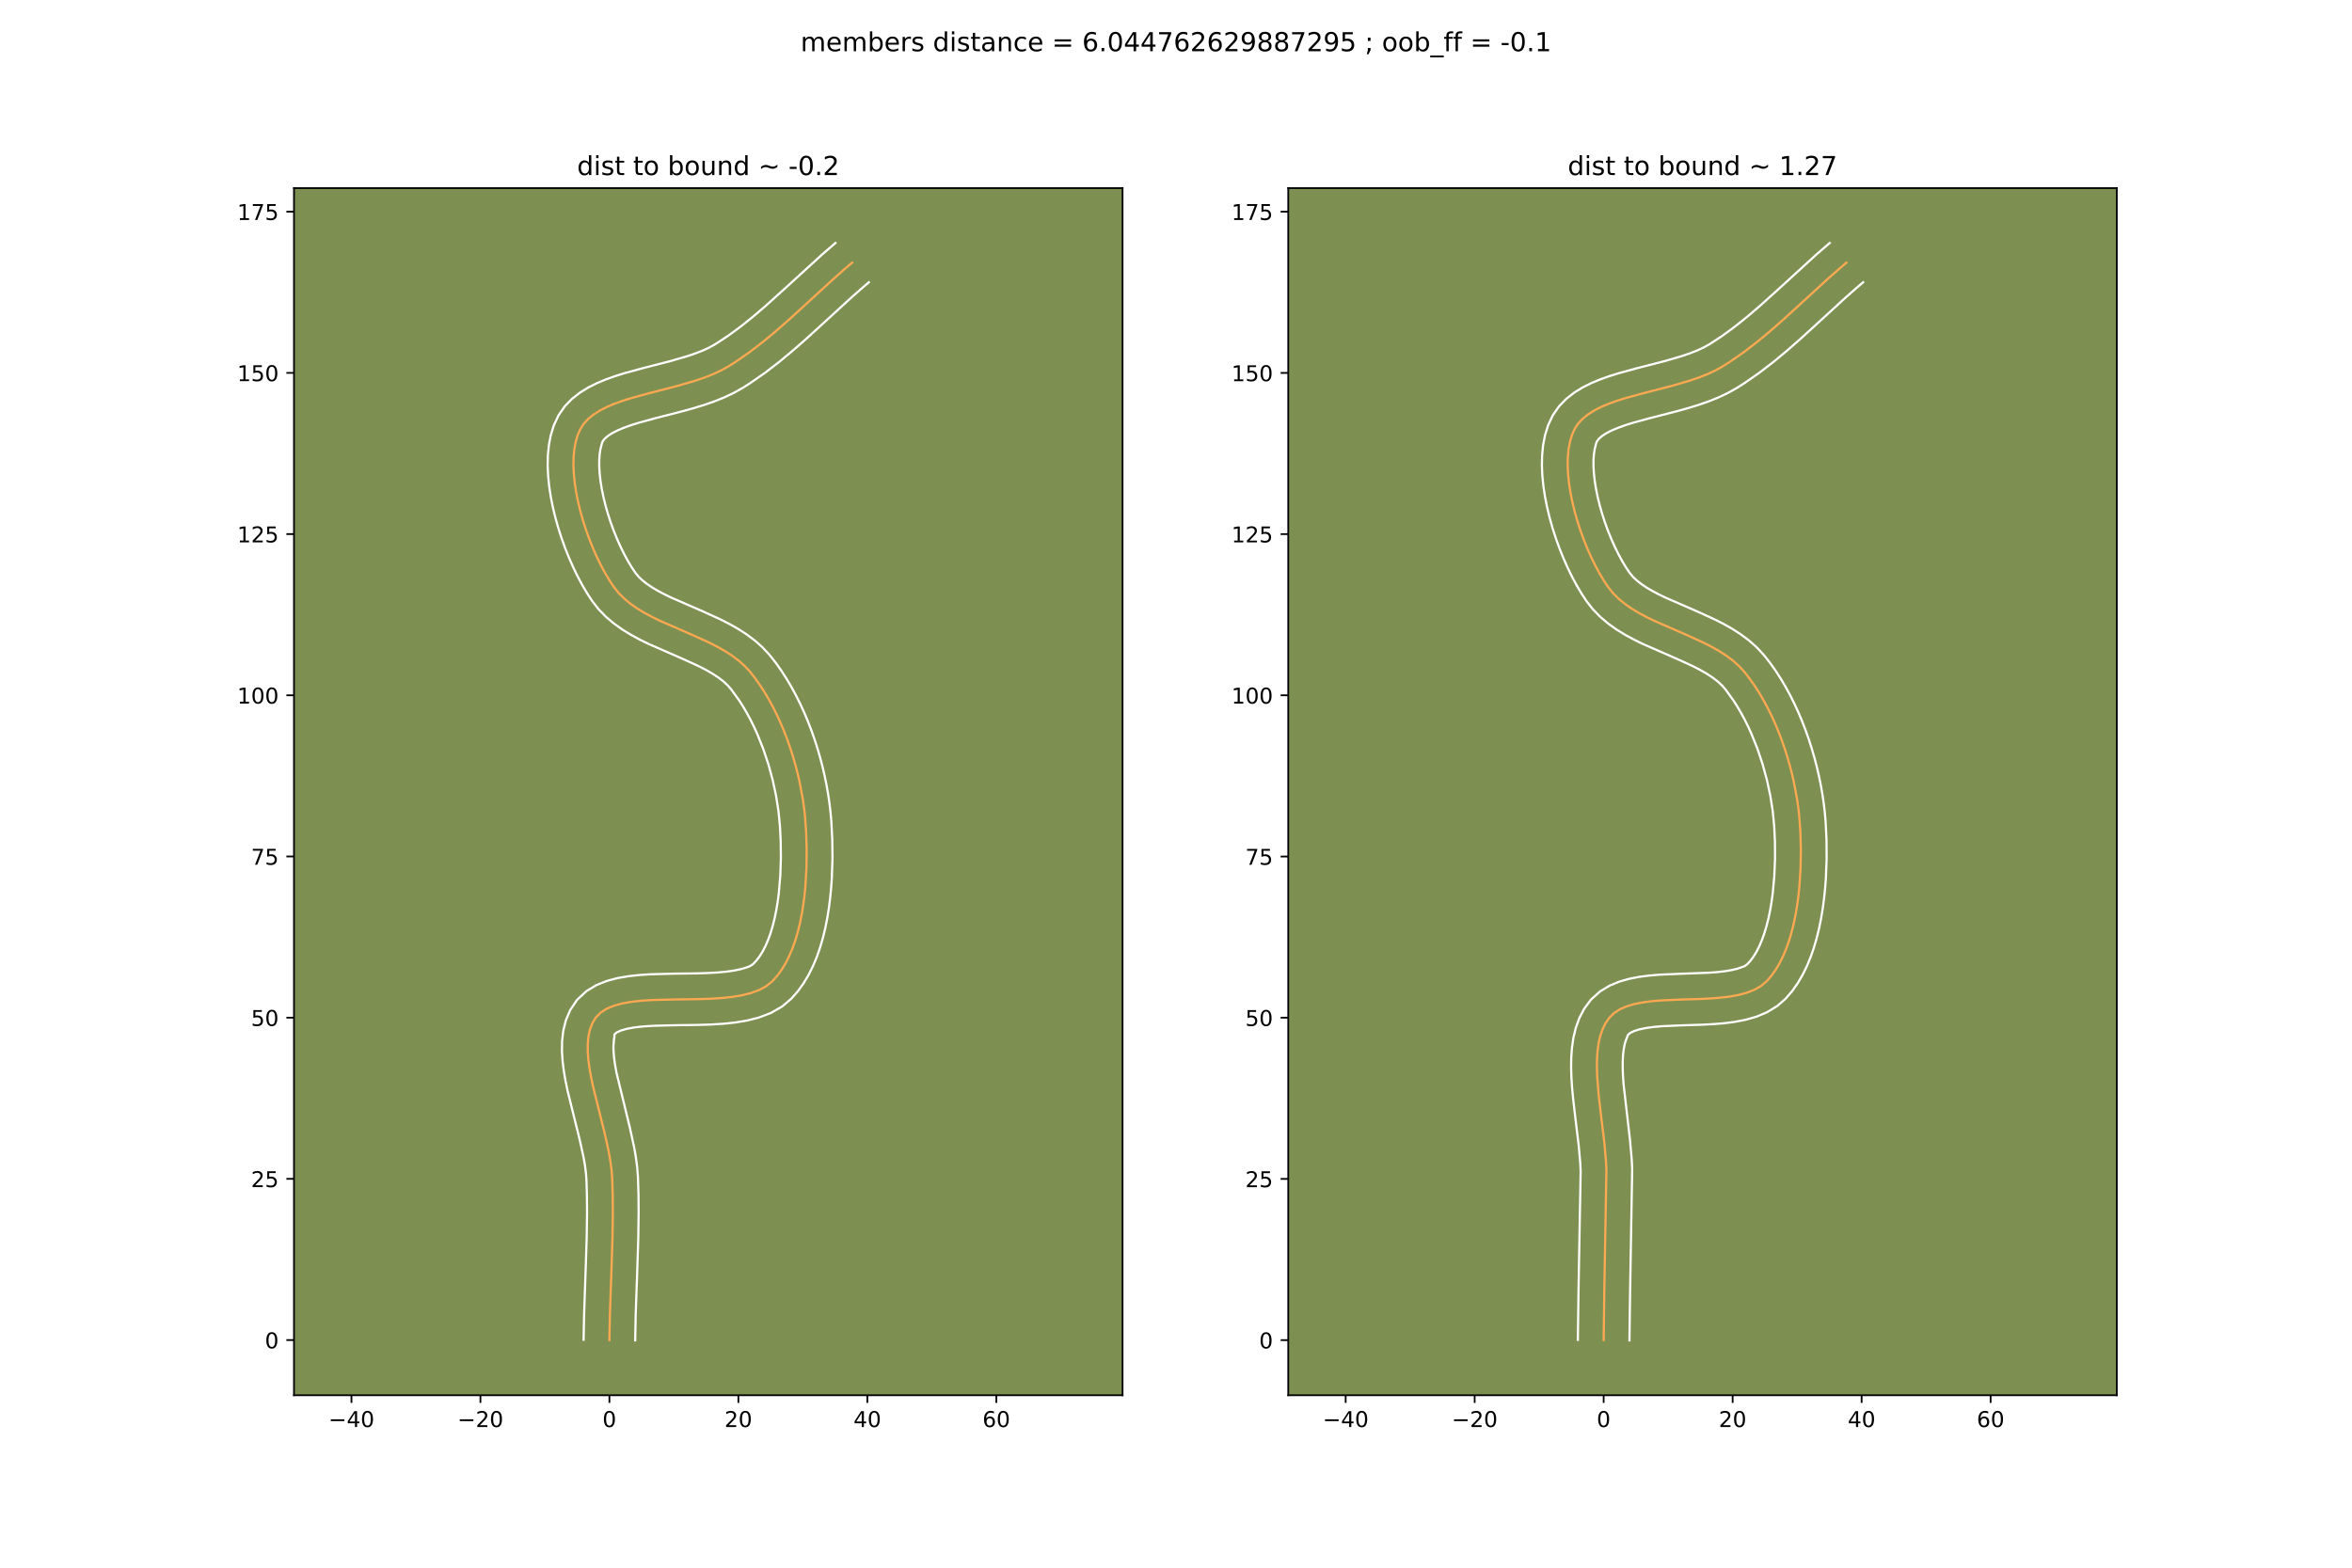 <?xml version="1.0" encoding="utf-8" standalone="no"?>
<!DOCTYPE svg PUBLIC "-//W3C//DTD SVG 1.1//EN"
  "http://www.w3.org/Graphics/SVG/1.1/DTD/svg11.dtd">
<!-- Created with matplotlib (https://matplotlib.org/) -->
<svg height="720pt" version="1.1" viewBox="0 0 1080 720" width="1080pt" xmlns="http://www.w3.org/2000/svg" xmlns:xlink="http://www.w3.org/1999/xlink">
 <defs>
  <style type="text/css">
*{stroke-linecap:butt;stroke-linejoin:round;}
  </style>
 </defs>
 <g id="figure_1">
  <g id="patch_1">
   <path d="M 0 720 
L 1080 720 
L 1080 0 
L 0 0 
z
" style="fill:#ffffff;"/>
  </g>
  <g id="axes_1">
   <g id="patch_2">
    <path d="M 135 640.8 
L 515.455 640.8 
L 515.455 86.4 
L 135 86.4 
z
" style="fill:#7d9051;"/>
   </g>
   <g id="matplotlib.axis_1">
    <g id="xtick_1">
     <g id="line2d_1">
      <defs>
       <path d="M 0 0 
L 0 3.5 
" id="m9495f50f0b" style="stroke:#000000;stroke-width:0.8;"/>
      </defs>
      <g>
       <use style="stroke:#000000;stroke-width:0.8;" x="161.377" xlink:href="#m9495f50f0b" y="640.8"/>
      </g>
     </g>
     <g id="text_1">
      <!-- −40 -->
      <defs>
       <path d="M 10.594 35.5 
L 73.188 35.5 
L 73.188 27.203 
L 10.594 27.203 
z
" id="DejaVuSans-8722"/>
       <path d="M 37.797 64.312 
L 12.891 25.391 
L 37.797 25.391 
z
M 35.203 72.906 
L 47.609 72.906 
L 47.609 25.391 
L 58.016 25.391 
L 58.016 17.188 
L 47.609 17.188 
L 47.609 0 
L 37.797 0 
L 37.797 17.188 
L 4.891 17.188 
L 4.891 26.703 
z
" id="DejaVuSans-52"/>
       <path d="M 31.781 66.406 
Q 24.172 66.406 20.328 58.906 
Q 16.5 51.422 16.5 36.375 
Q 16.5 21.391 20.328 13.891 
Q 24.172 6.391 31.781 6.391 
Q 39.453 6.391 43.281 13.891 
Q 47.125 21.391 47.125 36.375 
Q 47.125 51.422 43.281 58.906 
Q 39.453 66.406 31.781 66.406 
z
M 31.781 74.219 
Q 44.047 74.219 50.516 64.516 
Q 56.984 54.828 56.984 36.375 
Q 56.984 17.969 50.516 8.266 
Q 44.047 -1.422 31.781 -1.422 
Q 19.531 -1.422 13.062 8.266 
Q 6.594 17.969 6.594 36.375 
Q 6.594 54.828 13.062 64.516 
Q 19.531 74.219 31.781 74.219 
z
" id="DejaVuSans-48"/>
      </defs>
      <g transform="translate(150.825 655.398)scale(0.1 -0.1)">
       <use xlink:href="#DejaVuSans-8722"/>
       <use x="83.789" xlink:href="#DejaVuSans-52"/>
       <use x="147.412" xlink:href="#DejaVuSans-48"/>
      </g>
     </g>
    </g>
    <g id="xtick_2">
     <g id="line2d_2">
      <g>
       <use style="stroke:#000000;stroke-width:0.8;" x="220.603" xlink:href="#m9495f50f0b" y="640.8"/>
      </g>
     </g>
     <g id="text_2">
      <!-- −20 -->
      <defs>
       <path d="M 19.188 8.297 
L 53.609 8.297 
L 53.609 0 
L 7.328 0 
L 7.328 8.297 
Q 12.938 14.109 22.625 23.891 
Q 32.328 33.688 34.812 36.531 
Q 39.547 41.844 41.422 45.531 
Q 43.312 49.219 43.312 52.781 
Q 43.312 58.594 39.234 62.25 
Q 35.156 65.922 28.609 65.922 
Q 23.969 65.922 18.812 64.312 
Q 13.672 62.703 7.812 59.422 
L 7.812 69.391 
Q 13.766 71.781 18.938 73 
Q 24.125 74.219 28.422 74.219 
Q 39.75 74.219 46.484 68.547 
Q 53.219 62.891 53.219 53.422 
Q 53.219 48.922 51.531 44.891 
Q 49.859 40.875 45.406 35.406 
Q 44.188 33.984 37.641 27.219 
Q 31.109 20.453 19.188 8.297 
z
" id="DejaVuSans-50"/>
      </defs>
      <g transform="translate(210.05 655.398)scale(0.1 -0.1)">
       <use xlink:href="#DejaVuSans-8722"/>
       <use x="83.789" xlink:href="#DejaVuSans-50"/>
       <use x="147.412" xlink:href="#DejaVuSans-48"/>
      </g>
     </g>
    </g>
    <g id="xtick_3">
     <g id="line2d_3">
      <g>
       <use style="stroke:#000000;stroke-width:0.8;" x="279.828" xlink:href="#m9495f50f0b" y="640.8"/>
      </g>
     </g>
     <g id="text_3">
      <!-- 0 -->
      <g transform="translate(276.647 655.398)scale(0.1 -0.1)">
       <use xlink:href="#DejaVuSans-48"/>
      </g>
     </g>
    </g>
    <g id="xtick_4">
     <g id="line2d_4">
      <g>
       <use style="stroke:#000000;stroke-width:0.8;" x="339.053" xlink:href="#m9495f50f0b" y="640.8"/>
      </g>
     </g>
     <g id="text_4">
      <!-- 20 -->
      <g transform="translate(332.691 655.398)scale(0.1 -0.1)">
       <use xlink:href="#DejaVuSans-50"/>
       <use x="63.623" xlink:href="#DejaVuSans-48"/>
      </g>
     </g>
    </g>
    <g id="xtick_5">
     <g id="line2d_5">
      <g>
       <use style="stroke:#000000;stroke-width:0.8;" x="398.279" xlink:href="#m9495f50f0b" y="640.8"/>
      </g>
     </g>
     <g id="text_5">
      <!-- 40 -->
      <g transform="translate(391.916 655.398)scale(0.1 -0.1)">
       <use xlink:href="#DejaVuSans-52"/>
       <use x="63.623" xlink:href="#DejaVuSans-48"/>
      </g>
     </g>
    </g>
    <g id="xtick_6">
     <g id="line2d_6">
      <g>
       <use style="stroke:#000000;stroke-width:0.8;" x="457.504" xlink:href="#m9495f50f0b" y="640.8"/>
      </g>
     </g>
     <g id="text_6">
      <!-- 60 -->
      <defs>
       <path d="M 33.016 40.375 
Q 26.375 40.375 22.484 35.828 
Q 18.609 31.297 18.609 23.391 
Q 18.609 15.531 22.484 10.953 
Q 26.375 6.391 33.016 6.391 
Q 39.656 6.391 43.531 10.953 
Q 47.406 15.531 47.406 23.391 
Q 47.406 31.297 43.531 35.828 
Q 39.656 40.375 33.016 40.375 
z
M 52.594 71.297 
L 52.594 62.312 
Q 48.875 64.062 45.094 64.984 
Q 41.312 65.922 37.594 65.922 
Q 27.828 65.922 22.672 59.328 
Q 17.531 52.734 16.797 39.406 
Q 19.672 43.656 24.016 45.922 
Q 28.375 48.188 33.594 48.188 
Q 44.578 48.188 50.953 41.516 
Q 57.328 34.859 57.328 23.391 
Q 57.328 12.156 50.688 5.359 
Q 44.047 -1.422 33.016 -1.422 
Q 20.359 -1.422 13.672 8.266 
Q 6.984 17.969 6.984 36.375 
Q 6.984 53.656 15.188 63.938 
Q 23.391 74.219 37.203 74.219 
Q 40.922 74.219 44.703 73.484 
Q 48.484 72.75 52.594 71.297 
z
" id="DejaVuSans-54"/>
      </defs>
      <g transform="translate(451.141 655.398)scale(0.1 -0.1)">
       <use xlink:href="#DejaVuSans-54"/>
       <use x="63.623" xlink:href="#DejaVuSans-48"/>
      </g>
     </g>
    </g>
   </g>
   <g id="matplotlib.axis_2">
    <g id="ytick_1">
     <g id="line2d_7">
      <defs>
       <path d="M 0 0 
L -3.5 0 
" id="ma6f91db879" style="stroke:#000000;stroke-width:0.8;"/>
      </defs>
      <g>
       <use style="stroke:#000000;stroke-width:0.8;" x="135" xlink:href="#ma6f91db879" y="615.451"/>
      </g>
     </g>
     <g id="text_7">
      <!-- 0 -->
      <g transform="translate(121.638 619.25)scale(0.1 -0.1)">
       <use xlink:href="#DejaVuSans-48"/>
      </g>
     </g>
    </g>
    <g id="ytick_2">
     <g id="line2d_8">
      <g>
       <use style="stroke:#000000;stroke-width:0.8;" x="135" xlink:href="#ma6f91db879" y="541.419"/>
      </g>
     </g>
     <g id="text_8">
      <!-- 25 -->
      <defs>
       <path d="M 10.797 72.906 
L 49.516 72.906 
L 49.516 64.594 
L 19.828 64.594 
L 19.828 46.734 
Q 21.969 47.469 24.109 47.828 
Q 26.266 48.188 28.422 48.188 
Q 40.625 48.188 47.75 41.5 
Q 54.891 34.812 54.891 23.391 
Q 54.891 11.625 47.562 5.094 
Q 40.234 -1.422 26.906 -1.422 
Q 22.312 -1.422 17.547 -0.641 
Q 12.797 0.141 7.719 1.703 
L 7.719 11.625 
Q 12.109 9.234 16.797 8.062 
Q 21.484 6.891 26.703 6.891 
Q 35.156 6.891 40.078 11.328 
Q 45.016 15.766 45.016 23.391 
Q 45.016 31 40.078 35.438 
Q 35.156 39.891 26.703 39.891 
Q 22.75 39.891 18.812 39.016 
Q 14.891 38.141 10.797 36.281 
z
" id="DejaVuSans-53"/>
      </defs>
      <g transform="translate(115.275 545.218)scale(0.1 -0.1)">
       <use xlink:href="#DejaVuSans-50"/>
       <use x="63.623" xlink:href="#DejaVuSans-53"/>
      </g>
     </g>
    </g>
    <g id="ytick_3">
     <g id="line2d_9">
      <g>
       <use style="stroke:#000000;stroke-width:0.8;" x="135" xlink:href="#ma6f91db879" y="467.388"/>
      </g>
     </g>
     <g id="text_9">
      <!-- 50 -->
      <g transform="translate(115.275 471.187)scale(0.1 -0.1)">
       <use xlink:href="#DejaVuSans-53"/>
       <use x="63.623" xlink:href="#DejaVuSans-48"/>
      </g>
     </g>
    </g>
    <g id="ytick_4">
     <g id="line2d_10">
      <g>
       <use style="stroke:#000000;stroke-width:0.8;" x="135" xlink:href="#ma6f91db879" y="393.356"/>
      </g>
     </g>
     <g id="text_10">
      <!-- 75 -->
      <defs>
       <path d="M 8.203 72.906 
L 55.078 72.906 
L 55.078 68.703 
L 28.609 0 
L 18.312 0 
L 43.219 64.594 
L 8.203 64.594 
z
" id="DejaVuSans-55"/>
      </defs>
      <g transform="translate(115.275 397.155)scale(0.1 -0.1)">
       <use xlink:href="#DejaVuSans-55"/>
       <use x="63.623" xlink:href="#DejaVuSans-53"/>
      </g>
     </g>
    </g>
    <g id="ytick_5">
     <g id="line2d_11">
      <g>
       <use style="stroke:#000000;stroke-width:0.8;" x="135" xlink:href="#ma6f91db879" y="319.324"/>
      </g>
     </g>
     <g id="text_11">
      <!-- 100 -->
      <defs>
       <path d="M 12.406 8.297 
L 28.516 8.297 
L 28.516 63.922 
L 10.984 60.406 
L 10.984 69.391 
L 28.422 72.906 
L 38.281 72.906 
L 38.281 8.297 
L 54.391 8.297 
L 54.391 0 
L 12.406 0 
z
" id="DejaVuSans-49"/>
      </defs>
      <g transform="translate(108.912 323.124)scale(0.1 -0.1)">
       <use xlink:href="#DejaVuSans-49"/>
       <use x="63.623" xlink:href="#DejaVuSans-48"/>
       <use x="127.246" xlink:href="#DejaVuSans-48"/>
      </g>
     </g>
    </g>
    <g id="ytick_6">
     <g id="line2d_12">
      <g>
       <use style="stroke:#000000;stroke-width:0.8;" x="135" xlink:href="#ma6f91db879" y="245.293"/>
      </g>
     </g>
     <g id="text_12">
      <!-- 125 -->
      <g transform="translate(108.912 249.092)scale(0.1 -0.1)">
       <use xlink:href="#DejaVuSans-49"/>
       <use x="63.623" xlink:href="#DejaVuSans-50"/>
       <use x="127.246" xlink:href="#DejaVuSans-53"/>
      </g>
     </g>
    </g>
    <g id="ytick_7">
     <g id="line2d_13">
      <g>
       <use style="stroke:#000000;stroke-width:0.8;" x="135" xlink:href="#ma6f91db879" y="171.261"/>
      </g>
     </g>
     <g id="text_13">
      <!-- 150 -->
      <g transform="translate(108.912 175.06)scale(0.1 -0.1)">
       <use xlink:href="#DejaVuSans-49"/>
       <use x="63.623" xlink:href="#DejaVuSans-53"/>
       <use x="127.246" xlink:href="#DejaVuSans-48"/>
      </g>
     </g>
    </g>
    <g id="ytick_8">
     <g id="line2d_14">
      <g>
       <use style="stroke:#000000;stroke-width:0.8;" x="135" xlink:href="#ma6f91db879" y="97.23"/>
      </g>
     </g>
     <g id="text_14">
      <!-- 175 -->
      <g transform="translate(108.912 101.029)scale(0.1 -0.1)">
       <use xlink:href="#DejaVuSans-49"/>
       <use x="63.623" xlink:href="#DejaVuSans-55"/>
       <use x="127.246" xlink:href="#DejaVuSans-53"/>
      </g>
     </g>
    </g>
   </g>
   <g id="line2d_15">
    <path clip-path="url(#p5d654d1a09)" d="M 279.828 615.451 
L 280.053 603.761 
L 280.735 584.274 
L 281.239 568.687 
L 281.406 557.001 
L 281.351 549.214 
L 281.12 541.43 
L 280.823 537.456 
L 280.288 533.35 
L 279.557 529.137 
L 277.661 520.492 
L 272.257 498.742 
L 271.381 494.567 
L 270.666 490.507 
L 270.153 486.588 
L 269.881 482.835 
L 269.889 479.271 
L 270.218 475.922 
L 270.908 472.812 
L 271.998 469.967 
L 273.528 467.41 
L 275.721 465.126 
L 278.536 463.307 
L 281.903 461.899 
L 285.754 460.847 
L 290.019 460.096 
L 294.629 459.593 
L 299.515 459.283 
L 309.839 459.022 
L 320.44 458.878 
L 325.67 458.714 
L 330.763 458.415 
L 335.648 457.928 
L 340.257 457.198 
L 344.52 456.17 
L 348.369 454.791 
L 351.734 453.004 
L 354.546 450.757 
L 356.816 448.243 
L 358.878 445.441 
L 360.738 442.377 
L 362.406 439.076 
L 363.89 435.563 
L 365.198 431.864 
L 366.338 428.004 
L 367.319 424.008 
L 368.149 419.901 
L 368.835 415.71 
L 369.387 411.459 
L 369.812 407.174 
L 370.316 398.601 
L 370.412 390.195 
L 370.168 382.159 
L 369.616 374.574 
L 369.174 370.75 
L 368.613 366.881 
L 367.139 359.058 
L 366.23 355.129 
L 365.207 351.203 
L 364.072 347.294 
L 362.827 343.412 
L 361.473 339.57 
L 360.012 335.78 
L 358.444 332.055 
L 356.772 328.405 
L 354.996 324.843 
L 353.119 321.381 
L 351.141 318.032 
L 349.063 314.806 
L 346.889 311.717 
L 344.618 308.776 
L 342.136 306.038 
L 339.353 303.533 
L 336.305 301.231 
L 333.029 299.107 
L 329.563 297.131 
L 325.944 295.277 
L 318.395 291.82 
L 303.089 285.136 
L 299.437 283.352 
L 295.928 281.466 
L 292.599 279.45 
L 289.489 277.279 
L 286.633 274.922 
L 284.07 272.354 
L 281.836 269.545 
L 279.797 266.46 
L 277.805 263.105 
L 275.875 259.513 
L 274.024 255.716 
L 272.268 251.75 
L 270.622 247.647 
L 269.102 243.441 
L 267.724 239.165 
L 266.503 234.853 
L 265.456 230.539 
L 264.598 226.256 
L 263.945 222.037 
L 263.512 217.916 
L 263.317 213.927 
L 263.374 210.104 
L 263.7 206.479 
L 264.309 203.086 
L 265.218 199.959 
L 266.444 197.131 
L 268.072 194.606 
L 270.154 192.347 
L 272.647 190.325 
L 275.509 188.515 
L 278.701 186.888 
L 282.179 185.419 
L 285.902 184.078 
L 289.829 182.841 
L 298.128 180.563 
L 311.065 177.235 
L 319.532 174.758 
L 323.593 173.36 
L 327.484 171.82 
L 331.164 170.111 
L 334.59 168.205 
L 337.845 166.141 
L 344.185 161.736 
L 350.331 157.015 
L 356.324 152.044 
L 362.204 146.888 
L 370.898 138.95 
L 382.467 128.328 
L 388.332 123.147 
L 391.301 120.618 
L 391.301 120.618 
" style="fill:none;stroke:#fea952;stroke-linecap:square;"/>
   </g>
   <g id="line2d_16">
    <path clip-path="url(#p5d654d1a09)" d="M 267.984 615.301 
L 268.213 603.404 
L 268.898 583.84 
L 269.397 568.434 
L 269.561 557.026 
L 269.509 549.492 
L 269.308 542.314 
L 269.077 538.985 
L 268.618 535.377 
L 267.958 531.539 
L 266.162 523.336 
L 260.664 501.174 
L 259.715 496.62 
L 258.922 492.046 
L 258.339 487.446 
L 258.036 482.807 
L 258.101 478.112 
L 258.654 473.357 
L 259.847 468.575 
L 261.834 463.884 
L 264.985 459.206 
L 269.293 455.177 
L 273.966 452.379 
L 278.781 450.473 
L 283.701 449.181 
L 288.733 448.321 
L 293.877 447.772 
L 299.114 447.444 
L 309.707 447.177 
L 320.068 447.039 
L 324.978 446.889 
L 329.588 446.629 
L 333.795 446.229 
L 337.481 445.683 
L 340.522 445.02 
L 342.815 444.328 
L 344.339 443.751 
L 345.755 442.818 
L 347.276 441.223 
L 348.753 439.293 
L 350.166 437.035 
L 351.495 434.467 
L 352.723 431.615 
L 353.838 428.509 
L 354.835 425.18 
L 355.709 421.662 
L 356.459 417.987 
L 357.089 414.186 
L 357.6 410.29 
L 358.286 402.335 
L 358.566 394.36 
L 358.493 386.599 
L 358.136 379.351 
L 357.452 372.45 
L 356.325 365.333 
L 354.767 358.115 
L 352.793 350.911 
L 350.422 343.832 
L 347.676 336.989 
L 346.171 333.69 
L 344.584 330.491 
L 342.919 327.404 
L 341.182 324.445 
L 339.378 321.625 
L 335.842 316.731 
L 334.212 314.842 
L 332.216 312.986 
L 329.859 311.169 
L 327.163 309.398 
L 324.162 307.673 
L 320.893 305.991 
L 313.716 302.702 
L 297.889 295.779 
L 293.829 293.785 
L 289.793 291.598 
L 285.818 289.162 
L 281.95 286.415 
L 278.249 283.29 
L 274.8 279.728 
L 271.954 276.077 
L 269.611 272.507 
L 267.369 268.709 
L 265.228 264.703 
L 263.194 260.512 
L 261.275 256.16 
L 259.482 251.673 
L 257.828 247.075 
L 256.326 242.391 
L 254.992 237.647 
L 253.841 232.865 
L 252.892 228.067 
L 252.164 223.272 
L 251.682 218.496 
L 251.473 213.751 
L 251.577 209.045 
L 252.041 204.384 
L 252.935 199.778 
L 254.35 195.25 
L 256.489 190.711 
L 259.36 186.581 
L 262.694 183.146 
L 266.316 180.314 
L 270.131 177.961 
L 274.09 175.978 
L 278.167 174.274 
L 282.341 172.781 
L 286.589 171.447 
L 295.2 169.086 
L 307.879 165.827 
L 315.677 163.558 
L 319.234 162.346 
L 322.494 161.078 
L 325.405 159.76 
L 328.247 158.201 
L 334.155 154.345 
L 339.965 150.094 
L 345.708 145.501 
L 351.416 140.623 
L 359.981 132.903 
L 377.593 116.801 
L 383.622 111.6 
L 383.622 111.6 
" style="fill:none;stroke:#ffffff;stroke-linecap:square;"/>
   </g>
   <g id="line2d_17">
    <path clip-path="url(#p5d654d1a09)" d="M 291.672 615.6 
L 291.892 604.118 
L 292.572 584.708 
L 293.082 568.94 
L 293.251 556.976 
L 293.192 548.937 
L 292.932 540.547 
L 292.569 535.927 
L 291.959 531.323 
L 291.156 526.736 
L 289.159 517.647 
L 283.047 492.514 
L 282.411 488.969 
L 281.967 485.731 
L 281.726 482.863 
L 281.677 480.43 
L 281.969 477.05 
L 282.162 476.05 
L 282.072 475.614 
L 282.15 475.075 
L 283.107 474.235 
L 285.025 473.325 
L 287.807 472.513 
L 291.304 471.872 
L 295.38 471.414 
L 299.915 471.121 
L 309.972 470.866 
L 320.811 470.717 
L 326.363 470.539 
L 331.938 470.202 
L 337.502 469.627 
L 343.033 468.713 
L 348.518 467.32 
L 353.923 465.253 
L 359.129 462.257 
L 363.337 458.695 
L 366.357 455.262 
L 369.002 451.589 
L 371.31 447.719 
L 373.318 443.685 
L 375.058 439.512 
L 376.558 435.219 
L 377.842 430.827 
L 378.93 426.353 
L 379.838 421.816 
L 380.582 417.235 
L 381.174 412.629 
L 381.627 408.018 
L 381.951 403.424 
L 382.256 394.369 
L 382.164 385.638 
L 381.74 377.335 
L 381.383 373.214 
L 380.896 369.049 
L 380.283 364.85 
L 379.543 360.626 
L 378.679 356.387 
L 377.692 352.142 
L 376.583 347.902 
L 375.352 343.676 
L 373.999 339.475 
L 372.525 335.308 
L 370.93 331.187 
L 369.213 327.12 
L 367.373 323.12 
L 365.408 319.196 
L 363.318 315.358 
L 361.099 311.619 
L 358.749 307.988 
L 356.265 304.478 
L 353.394 300.82 
L 350.061 297.234 
L 346.49 294.079 
L 342.75 291.294 
L 338.895 288.816 
L 334.965 286.59 
L 330.996 284.563 
L 323.073 280.938 
L 308.29 274.494 
L 305.044 272.918 
L 302.062 271.333 
L 299.38 269.738 
L 297.028 268.143 
L 295.017 266.555 
L 293.34 264.98 
L 291.717 263.013 
L 289.982 260.413 
L 288.24 257.501 
L 286.522 254.322 
L 284.855 250.92 
L 283.261 247.339 
L 281.762 243.621 
L 280.376 239.806 
L 279.121 235.938 
L 278.014 232.059 
L 277.07 228.212 
L 276.303 224.444 
L 275.725 220.802 
L 275.343 217.337 
L 275.161 214.104 
L 275.172 211.163 
L 275.358 208.573 
L 275.683 206.394 
L 276.398 203.551 
L 276.784 202.632 
L 277.614 201.547 
L 278.977 200.337 
L 280.888 199.068 
L 283.311 197.799 
L 286.19 196.564 
L 289.463 195.376 
L 293.068 194.234 
L 301.055 192.041 
L 314.252 188.644 
L 318.809 187.367 
L 323.387 185.958 
L 327.952 184.374 
L 332.475 182.563 
L 336.922 180.462 
L 340.933 178.208 
L 344.475 175.957 
L 351.299 171.206 
L 357.819 166.193 
L 364.083 160.994 
L 370.141 155.68 
L 378.94 147.646 
L 390.355 137.164 
L 396.011 132.165 
L 398.981 129.636 
L 398.981 129.636 
" style="fill:none;stroke:#ffffff;stroke-linecap:square;"/>
   </g>
   <g id="patch_3">
    <path d="M 135 640.8 
L 135 86.4 
" style="fill:none;stroke:#000000;stroke-linecap:square;stroke-linejoin:miter;stroke-width:0.8;"/>
   </g>
   <g id="patch_4">
    <path d="M 515.455 640.8 
L 515.455 86.4 
" style="fill:none;stroke:#000000;stroke-linecap:square;stroke-linejoin:miter;stroke-width:0.8;"/>
   </g>
   <g id="patch_5">
    <path d="M 135 640.8 
L 515.455 640.8 
" style="fill:none;stroke:#000000;stroke-linecap:square;stroke-linejoin:miter;stroke-width:0.8;"/>
   </g>
   <g id="patch_6">
    <path d="M 135 86.4 
L 515.455 86.4 
" style="fill:none;stroke:#000000;stroke-linecap:square;stroke-linejoin:miter;stroke-width:0.8;"/>
   </g>
   <g id="text_15">
    <!-- dist to bound ~ -0.2 -->
    <defs>
     <path d="M 45.406 46.391 
L 45.406 75.984 
L 54.391 75.984 
L 54.391 0 
L 45.406 0 
L 45.406 8.203 
Q 42.578 3.328 38.25 0.953 
Q 33.938 -1.422 27.875 -1.422 
Q 17.969 -1.422 11.734 6.484 
Q 5.516 14.406 5.516 27.297 
Q 5.516 40.188 11.734 48.094 
Q 17.969 56 27.875 56 
Q 33.938 56 38.25 53.625 
Q 42.578 51.266 45.406 46.391 
z
M 14.797 27.297 
Q 14.797 17.391 18.875 11.75 
Q 22.953 6.109 30.078 6.109 
Q 37.203 6.109 41.297 11.75 
Q 45.406 17.391 45.406 27.297 
Q 45.406 37.203 41.297 42.844 
Q 37.203 48.484 30.078 48.484 
Q 22.953 48.484 18.875 42.844 
Q 14.797 37.203 14.797 27.297 
z
" id="DejaVuSans-100"/>
     <path d="M 9.422 54.688 
L 18.406 54.688 
L 18.406 0 
L 9.422 0 
z
M 9.422 75.984 
L 18.406 75.984 
L 18.406 64.594 
L 9.422 64.594 
z
" id="DejaVuSans-105"/>
     <path d="M 44.281 53.078 
L 44.281 44.578 
Q 40.484 46.531 36.375 47.5 
Q 32.281 48.484 27.875 48.484 
Q 21.188 48.484 17.844 46.438 
Q 14.5 44.391 14.5 40.281 
Q 14.5 37.156 16.891 35.375 
Q 19.281 33.594 26.516 31.984 
L 29.594 31.297 
Q 39.156 29.25 43.188 25.516 
Q 47.219 21.781 47.219 15.094 
Q 47.219 7.469 41.188 3.016 
Q 35.156 -1.422 24.609 -1.422 
Q 20.219 -1.422 15.453 -0.562 
Q 10.688 0.297 5.422 2 
L 5.422 11.281 
Q 10.406 8.688 15.234 7.391 
Q 20.062 6.109 24.812 6.109 
Q 31.156 6.109 34.562 8.281 
Q 37.984 10.453 37.984 14.406 
Q 37.984 18.062 35.516 20.016 
Q 33.062 21.969 24.703 23.781 
L 21.578 24.516 
Q 13.234 26.266 9.516 29.906 
Q 5.812 33.547 5.812 39.891 
Q 5.812 47.609 11.281 51.797 
Q 16.75 56 26.812 56 
Q 31.781 56 36.172 55.266 
Q 40.578 54.547 44.281 53.078 
z
" id="DejaVuSans-115"/>
     <path d="M 18.312 70.219 
L 18.312 54.688 
L 36.812 54.688 
L 36.812 47.703 
L 18.312 47.703 
L 18.312 18.016 
Q 18.312 11.328 20.141 9.422 
Q 21.969 7.516 27.594 7.516 
L 36.812 7.516 
L 36.812 0 
L 27.594 0 
Q 17.188 0 13.234 3.875 
Q 9.281 7.766 9.281 18.016 
L 9.281 47.703 
L 2.688 47.703 
L 2.688 54.688 
L 9.281 54.688 
L 9.281 70.219 
z
" id="DejaVuSans-116"/>
     <path id="DejaVuSans-32"/>
     <path d="M 30.609 48.391 
Q 23.391 48.391 19.188 42.75 
Q 14.984 37.109 14.984 27.297 
Q 14.984 17.484 19.156 11.844 
Q 23.344 6.203 30.609 6.203 
Q 37.797 6.203 41.984 11.859 
Q 46.188 17.531 46.188 27.297 
Q 46.188 37.016 41.984 42.703 
Q 37.797 48.391 30.609 48.391 
z
M 30.609 56 
Q 42.328 56 49.016 48.375 
Q 55.719 40.766 55.719 27.297 
Q 55.719 13.875 49.016 6.219 
Q 42.328 -1.422 30.609 -1.422 
Q 18.844 -1.422 12.172 6.219 
Q 5.516 13.875 5.516 27.297 
Q 5.516 40.766 12.172 48.375 
Q 18.844 56 30.609 56 
z
" id="DejaVuSans-111"/>
     <path d="M 48.688 27.297 
Q 48.688 37.203 44.609 42.844 
Q 40.531 48.484 33.406 48.484 
Q 26.266 48.484 22.188 42.844 
Q 18.109 37.203 18.109 27.297 
Q 18.109 17.391 22.188 11.75 
Q 26.266 6.109 33.406 6.109 
Q 40.531 6.109 44.609 11.75 
Q 48.688 17.391 48.688 27.297 
z
M 18.109 46.391 
Q 20.953 51.266 25.266 53.625 
Q 29.594 56 35.594 56 
Q 45.562 56 51.781 48.094 
Q 58.016 40.188 58.016 27.297 
Q 58.016 14.406 51.781 6.484 
Q 45.562 -1.422 35.594 -1.422 
Q 29.594 -1.422 25.266 0.953 
Q 20.953 3.328 18.109 8.203 
L 18.109 0 
L 9.078 0 
L 9.078 75.984 
L 18.109 75.984 
z
" id="DejaVuSans-98"/>
     <path d="M 8.5 21.578 
L 8.5 54.688 
L 17.484 54.688 
L 17.484 21.922 
Q 17.484 14.156 20.5 10.266 
Q 23.531 6.391 29.594 6.391 
Q 36.859 6.391 41.078 11.031 
Q 45.312 15.672 45.312 23.688 
L 45.312 54.688 
L 54.297 54.688 
L 54.297 0 
L 45.312 0 
L 45.312 8.406 
Q 42.047 3.422 37.719 1 
Q 33.406 -1.422 27.688 -1.422 
Q 18.266 -1.422 13.375 4.438 
Q 8.5 10.297 8.5 21.578 
z
M 31.109 56 
z
" id="DejaVuSans-117"/>
     <path d="M 54.891 33.016 
L 54.891 0 
L 45.906 0 
L 45.906 32.719 
Q 45.906 40.484 42.875 44.328 
Q 39.844 48.188 33.797 48.188 
Q 26.516 48.188 22.312 43.547 
Q 18.109 38.922 18.109 30.906 
L 18.109 0 
L 9.078 0 
L 9.078 54.688 
L 18.109 54.688 
L 18.109 46.188 
Q 21.344 51.125 25.703 53.562 
Q 30.078 56 35.797 56 
Q 45.219 56 50.047 50.172 
Q 54.891 44.344 54.891 33.016 
z
" id="DejaVuSans-110"/>
     <path d="M 73.188 39.891 
L 73.188 31.203 
Q 68.062 27.344 63.688 25.688 
Q 59.328 24.031 54.594 24.031 
Q 49.219 24.031 42.094 26.906 
Q 41.547 27.094 41.312 27.203 
Q 40.969 27.344 40.234 27.594 
Q 32.672 30.609 28.078 30.609 
Q 23.781 30.609 19.578 28.734 
Q 15.375 26.859 10.594 22.797 
L 10.594 31.5 
Q 15.719 35.359 20.094 37.031 
Q 24.469 38.719 29.203 38.719 
Q 34.578 38.719 41.75 35.797 
Q 42.234 35.594 42.484 35.5 
Q 42.875 35.359 43.562 35.109 
Q 51.125 32.078 55.719 32.078 
Q 59.906 32.078 64.031 33.938 
Q 68.172 35.797 73.188 39.891 
z
" id="DejaVuSans-126"/>
     <path d="M 4.891 31.391 
L 31.203 31.391 
L 31.203 23.391 
L 4.891 23.391 
z
" id="DejaVuSans-45"/>
     <path d="M 10.688 12.406 
L 21 12.406 
L 21 0 
L 10.688 0 
z
" id="DejaVuSans-46"/>
    </defs>
    <g transform="translate(264.994 80.4)scale(0.12 -0.12)">
     <use xlink:href="#DejaVuSans-100"/>
     <use x="63.477" xlink:href="#DejaVuSans-105"/>
     <use x="91.26" xlink:href="#DejaVuSans-115"/>
     <use x="143.359" xlink:href="#DejaVuSans-116"/>
     <use x="182.568" xlink:href="#DejaVuSans-32"/>
     <use x="214.355" xlink:href="#DejaVuSans-116"/>
     <use x="253.564" xlink:href="#DejaVuSans-111"/>
     <use x="314.746" xlink:href="#DejaVuSans-32"/>
     <use x="346.533" xlink:href="#DejaVuSans-98"/>
     <use x="410.01" xlink:href="#DejaVuSans-111"/>
     <use x="471.191" xlink:href="#DejaVuSans-117"/>
     <use x="534.57" xlink:href="#DejaVuSans-110"/>
     <use x="597.949" xlink:href="#DejaVuSans-100"/>
     <use x="661.426" xlink:href="#DejaVuSans-32"/>
     <use x="693.213" xlink:href="#DejaVuSans-126"/>
     <use x="777.002" xlink:href="#DejaVuSans-32"/>
     <use x="808.789" xlink:href="#DejaVuSans-45"/>
     <use x="844.873" xlink:href="#DejaVuSans-48"/>
     <use x="908.496" xlink:href="#DejaVuSans-46"/>
     <use x="940.283" xlink:href="#DejaVuSans-50"/>
    </g>
   </g>
  </g>
  <g id="axes_2">
   <g id="patch_7">
    <path d="M 591.545 640.8 
L 972 640.8 
L 972 86.4 
L 591.545 86.4 
z
" style="fill:#7d9051;"/>
   </g>
   <g id="matplotlib.axis_3">
    <g id="xtick_7">
     <g id="line2d_18">
      <g>
       <use style="stroke:#000000;stroke-width:0.8;" x="617.911" xlink:href="#m9495f50f0b" y="640.8"/>
      </g>
     </g>
     <g id="text_16">
      <!-- −40 -->
      <g transform="translate(607.359 655.398)scale(0.1 -0.1)">
       <use xlink:href="#DejaVuSans-8722"/>
       <use x="83.789" xlink:href="#DejaVuSans-52"/>
       <use x="147.412" xlink:href="#DejaVuSans-48"/>
      </g>
     </g>
    </g>
    <g id="xtick_8">
     <g id="line2d_19">
      <g>
       <use style="stroke:#000000;stroke-width:0.8;" x="677.141" xlink:href="#m9495f50f0b" y="640.8"/>
      </g>
     </g>
     <g id="text_17">
      <!-- −20 -->
      <g transform="translate(666.588 655.398)scale(0.1 -0.1)">
       <use xlink:href="#DejaVuSans-8722"/>
       <use x="83.789" xlink:href="#DejaVuSans-50"/>
       <use x="147.412" xlink:href="#DejaVuSans-48"/>
      </g>
     </g>
    </g>
    <g id="xtick_9">
     <g id="line2d_20">
      <g>
       <use style="stroke:#000000;stroke-width:0.8;" x="736.37" xlink:href="#m9495f50f0b" y="640.8"/>
      </g>
     </g>
     <g id="text_18">
      <!-- 0 -->
      <g transform="translate(733.189 655.398)scale(0.1 -0.1)">
       <use xlink:href="#DejaVuSans-48"/>
      </g>
     </g>
    </g>
    <g id="xtick_10">
     <g id="line2d_21">
      <g>
       <use style="stroke:#000000;stroke-width:0.8;" x="795.6" xlink:href="#m9495f50f0b" y="640.8"/>
      </g>
     </g>
     <g id="text_19">
      <!-- 20 -->
      <g transform="translate(789.237 655.398)scale(0.1 -0.1)">
       <use xlink:href="#DejaVuSans-50"/>
       <use x="63.623" xlink:href="#DejaVuSans-48"/>
      </g>
     </g>
    </g>
    <g id="xtick_11">
     <g id="line2d_22">
      <g>
       <use style="stroke:#000000;stroke-width:0.8;" x="854.829" xlink:href="#m9495f50f0b" y="640.8"/>
      </g>
     </g>
     <g id="text_20">
      <!-- 40 -->
      <g transform="translate(848.467 655.398)scale(0.1 -0.1)">
       <use xlink:href="#DejaVuSans-52"/>
       <use x="63.623" xlink:href="#DejaVuSans-48"/>
      </g>
     </g>
    </g>
    <g id="xtick_12">
     <g id="line2d_23">
      <g>
       <use style="stroke:#000000;stroke-width:0.8;" x="914.059" xlink:href="#m9495f50f0b" y="640.8"/>
      </g>
     </g>
     <g id="text_21">
      <!-- 60 -->
      <g transform="translate(907.696 655.398)scale(0.1 -0.1)">
       <use xlink:href="#DejaVuSans-54"/>
       <use x="63.623" xlink:href="#DejaVuSans-48"/>
      </g>
     </g>
    </g>
   </g>
   <g id="matplotlib.axis_4">
    <g id="ytick_9">
     <g id="line2d_24">
      <g>
       <use style="stroke:#000000;stroke-width:0.8;" x="591.545" xlink:href="#ma6f91db879" y="615.486"/>
      </g>
     </g>
     <g id="text_22">
      <!-- 0 -->
      <g transform="translate(578.183 619.285)scale(0.1 -0.1)">
       <use xlink:href="#DejaVuSans-48"/>
      </g>
     </g>
    </g>
    <g id="ytick_10">
     <g id="line2d_25">
      <g>
       <use style="stroke:#000000;stroke-width:0.8;" x="591.545" xlink:href="#ma6f91db879" y="541.449"/>
      </g>
     </g>
     <g id="text_23">
      <!-- 25 -->
      <g transform="translate(571.82 545.248)scale(0.1 -0.1)">
       <use xlink:href="#DejaVuSans-50"/>
       <use x="63.623" xlink:href="#DejaVuSans-53"/>
      </g>
     </g>
    </g>
    <g id="ytick_11">
     <g id="line2d_26">
      <g>
       <use style="stroke:#000000;stroke-width:0.8;" x="591.545" xlink:href="#ma6f91db879" y="467.412"/>
      </g>
     </g>
     <g id="text_24">
      <!-- 50 -->
      <g transform="translate(571.82 471.212)scale(0.1 -0.1)">
       <use xlink:href="#DejaVuSans-53"/>
       <use x="63.623" xlink:href="#DejaVuSans-48"/>
      </g>
     </g>
    </g>
    <g id="ytick_12">
     <g id="line2d_27">
      <g>
       <use style="stroke:#000000;stroke-width:0.8;" x="591.545" xlink:href="#ma6f91db879" y="393.376"/>
      </g>
     </g>
     <g id="text_25">
      <!-- 75 -->
      <g transform="translate(571.82 397.175)scale(0.1 -0.1)">
       <use xlink:href="#DejaVuSans-55"/>
       <use x="63.623" xlink:href="#DejaVuSans-53"/>
      </g>
     </g>
    </g>
    <g id="ytick_13">
     <g id="line2d_28">
      <g>
       <use style="stroke:#000000;stroke-width:0.8;" x="591.545" xlink:href="#ma6f91db879" y="319.339"/>
      </g>
     </g>
     <g id="text_26">
      <!-- 100 -->
      <g transform="translate(565.458 323.138)scale(0.1 -0.1)">
       <use xlink:href="#DejaVuSans-49"/>
       <use x="63.623" xlink:href="#DejaVuSans-48"/>
       <use x="127.246" xlink:href="#DejaVuSans-48"/>
      </g>
     </g>
    </g>
    <g id="ytick_14">
     <g id="line2d_29">
      <g>
       <use style="stroke:#000000;stroke-width:0.8;" x="591.545" xlink:href="#ma6f91db879" y="245.302"/>
      </g>
     </g>
     <g id="text_27">
      <!-- 125 -->
      <g transform="translate(565.458 249.101)scale(0.1 -0.1)">
       <use xlink:href="#DejaVuSans-49"/>
       <use x="63.623" xlink:href="#DejaVuSans-50"/>
       <use x="127.246" xlink:href="#DejaVuSans-53"/>
      </g>
     </g>
    </g>
    <g id="ytick_15">
     <g id="line2d_30">
      <g>
       <use style="stroke:#000000;stroke-width:0.8;" x="591.545" xlink:href="#ma6f91db879" y="171.265"/>
      </g>
     </g>
     <g id="text_28">
      <!-- 150 -->
      <g transform="translate(565.458 175.065)scale(0.1 -0.1)">
       <use xlink:href="#DejaVuSans-49"/>
       <use x="63.623" xlink:href="#DejaVuSans-53"/>
       <use x="127.246" xlink:href="#DejaVuSans-48"/>
      </g>
     </g>
    </g>
    <g id="ytick_16">
     <g id="line2d_31">
      <g>
       <use style="stroke:#000000;stroke-width:0.8;" x="591.545" xlink:href="#ma6f91db879" y="97.229"/>
      </g>
     </g>
     <g id="text_29">
      <!-- 175 -->
      <g transform="translate(565.458 101.028)scale(0.1 -0.1)">
       <use xlink:href="#DejaVuSans-49"/>
       <use x="63.623" xlink:href="#DejaVuSans-55"/>
       <use x="127.246" xlink:href="#DejaVuSans-53"/>
      </g>
     </g>
    </g>
   </g>
   <g id="line2d_32">
    <path clip-path="url(#p1d926f1f41)" d="M 736.37 615.486 
L 736.683 592.109 
L 737.637 537.489 
L 737.447 533.384 
L 736.695 524.872 
L 735.102 511.729 
L 734.091 503.008 
L 733.411 494.555 
L 733.273 490.492 
L 733.31 486.571 
L 733.553 482.817 
L 734.034 479.255 
L 734.784 475.911 
L 735.833 472.81 
L 737.213 469.976 
L 738.954 467.435 
L 741.152 465.277 
L 743.844 463.541 
L 746.974 462.179 
L 750.486 461.14 
L 754.325 460.376 
L 758.434 459.837 
L 762.759 459.474 
L 771.828 459.075 
L 781.088 458.784 
L 785.649 458.555 
L 790.09 458.204 
L 794.356 457.683 
L 798.39 456.941 
L 802.137 455.93 
L 805.54 454.599 
L 808.544 452.899 
L 811.094 450.78 
L 813.298 448.282 
L 815.307 445.493 
L 817.129 442.438 
L 818.77 439.143 
L 820.237 435.634 
L 821.538 431.936 
L 822.68 428.075 
L 823.669 424.077 
L 824.512 419.967 
L 825.217 415.771 
L 825.791 411.515 
L 826.24 407.223 
L 826.792 398.638 
L 826.931 390.222 
L 826.713 382.179 
L 826.165 374.593 
L 825.723 370.768 
L 825.161 366.899 
L 823.688 359.076 
L 822.778 355.146 
L 821.755 351.22 
L 820.621 347.31 
L 819.376 343.428 
L 818.021 339.586 
L 816.56 335.796 
L 814.992 332.07 
L 813.32 328.42 
L 811.544 324.858 
L 809.666 321.396 
L 807.688 318.046 
L 805.611 314.821 
L 803.436 311.731 
L 801.165 308.79 
L 798.683 306.052 
L 795.899 303.546 
L 792.851 301.245 
L 789.575 299.12 
L 786.109 297.144 
L 782.49 295.29 
L 774.94 291.833 
L 759.633 285.149 
L 755.98 283.364 
L 752.471 281.477 
L 749.142 279.462 
L 746.032 277.29 
L 743.176 274.934 
L 740.612 272.365 
L 738.378 269.556 
L 736.339 266.471 
L 734.347 263.116 
L 732.417 259.523 
L 730.566 255.726 
L 728.81 251.76 
L 727.164 247.656 
L 725.643 243.45 
L 724.265 239.174 
L 723.044 234.862 
L 721.997 230.547 
L 721.139 226.264 
L 720.486 222.045 
L 720.054 217.924 
L 719.858 213.935 
L 719.915 210.111 
L 720.241 206.485 
L 720.85 203.092 
L 721.76 199.965 
L 722.985 197.137 
L 724.614 194.612 
L 726.695 192.352 
L 729.188 190.331 
L 732.051 188.52 
L 735.243 186.894 
L 738.721 185.424 
L 742.445 184.084 
L 746.372 182.846 
L 754.671 180.568 
L 767.61 177.24 
L 776.077 174.762 
L 780.139 173.365 
L 784.03 171.825 
L 787.71 170.115 
L 791.136 168.209 
L 794.391 166.145 
L 800.731 161.739 
L 806.878 157.018 
L 812.872 152.047 
L 818.752 146.89 
L 827.447 138.952 
L 839.017 128.329 
L 844.882 123.148 
L 847.852 120.619 
L 847.852 120.619 
" style="fill:none;stroke:#fea952;stroke-linecap:square;"/>
   </g>
   <g id="line2d_33">
    <path clip-path="url(#p1d926f1f41)" d="M 724.525 615.372 
L 724.839 591.9 
L 725.804 538.037 
L 725.636 534.293 
L 724.926 526.224 
L 723.342 513.154 
L 722.296 504.104 
L 721.876 499.536 
L 721.572 494.959 
L 721.427 490.38 
L 721.489 485.804 
L 721.814 481.231 
L 722.475 476.664 
L 723.563 472.115 
L 725.183 467.624 
L 727.442 463.28 
L 730.655 458.983 
L 734.733 455.321 
L 739.117 452.679 
L 743.616 450.819 
L 748.174 449.522 
L 752.784 448.631 
L 757.442 448.033 
L 762.131 447.644 
L 771.485 447.234 
L 784.718 446.746 
L 788.653 446.446 
L 792.214 446.033 
L 795.302 445.505 
L 797.822 444.898 
L 800.974 443.788 
L 802.21 442.944 
L 803.686 441.358 
L 805.133 439.426 
L 806.525 437.156 
L 807.841 434.572 
L 809.063 431.702 
L 810.178 428.577 
L 811.18 425.231 
L 812.065 421.696 
L 812.83 418.004 
L 813.477 414.189 
L 814.009 410.282 
L 814.741 402.312 
L 815.064 394.336 
L 815.026 386.591 
L 814.684 379.37 
L 813.999 372.468 
L 812.873 365.35 
L 811.315 358.133 
L 809.341 350.928 
L 806.969 343.849 
L 804.223 337.005 
L 802.718 333.705 
L 801.131 330.506 
L 799.466 327.42 
L 797.728 324.46 
L 795.924 321.639 
L 792.388 316.746 
L 790.758 314.856 
L 788.762 313 
L 786.405 311.183 
L 783.709 309.411 
L 780.707 307.687 
L 777.438 306.004 
L 770.261 302.715 
L 754.433 295.792 
L 750.372 293.798 
L 746.336 291.611 
L 742.361 289.175 
L 738.492 286.427 
L 734.791 283.302 
L 731.342 279.739 
L 728.496 276.088 
L 726.153 272.519 
L 723.91 268.72 
L 721.769 264.714 
L 719.735 260.523 
L 717.816 256.17 
L 716.023 251.683 
L 714.369 247.084 
L 712.867 242.401 
L 711.533 237.656 
L 710.382 232.874 
L 709.432 228.075 
L 708.704 223.28 
L 708.222 218.503 
L 708.014 213.758 
L 708.117 209.052 
L 708.581 204.391 
L 709.476 199.784 
L 710.89 195.256 
L 713.03 190.717 
L 715.901 186.586 
L 719.235 183.151 
L 722.857 180.319 
L 726.672 177.966 
L 730.632 175.982 
L 734.709 174.278 
L 738.883 172.786 
L 743.132 171.451 
L 751.744 169.09 
L 764.423 165.831 
L 772.222 163.561 
L 775.779 162.35 
L 779.039 161.081 
L 781.951 159.763 
L 784.793 158.204 
L 790.701 154.348 
L 796.511 150.097 
L 802.255 145.504 
L 807.963 140.625 
L 816.529 132.905 
L 834.142 116.802 
L 840.171 111.6 
L 840.171 111.6 
" style="fill:none;stroke:#ffffff;stroke-linecap:square;"/>
   </g>
   <g id="line2d_34">
    <path clip-path="url(#p1d926f1f41)" d="M 748.216 615.6 
L 748.527 592.317 
L 749.471 536.941 
L 749.258 532.474 
L 748.463 523.521 
L 745.513 497.935 
L 745.25 494.152 
L 745.118 490.604 
L 745.131 487.338 
L 745.292 484.403 
L 745.593 481.847 
L 746.005 479.708 
L 746.484 477.996 
L 747.572 475.233 
L 748.572 474.403 
L 750.333 473.539 
L 752.799 472.758 
L 755.866 472.122 
L 759.427 471.642 
L 763.386 471.303 
L 772.171 470.916 
L 781.681 470.615 
L 786.581 470.364 
L 791.527 469.963 
L 796.498 469.334 
L 801.478 468.378 
L 806.451 466.962 
L 811.374 464.909 
L 816.115 462.01 
L 819.977 458.617 
L 822.909 455.206 
L 825.481 451.56 
L 827.732 447.719 
L 829.698 443.714 
L 831.412 439.565 
L 832.898 435.295 
L 834.179 430.92 
L 835.273 426.459 
L 836.194 421.93 
L 836.957 417.353 
L 837.572 412.747 
L 838.051 408.134 
L 838.401 403.533 
L 838.756 394.457 
L 838.701 385.691 
L 838.29 377.353 
L 837.932 373.232 
L 837.446 369.067 
L 836.832 364.868 
L 836.092 360.644 
L 835.228 356.404 
L 834.241 352.159 
L 833.132 347.919 
L 831.901 343.692 
L 830.548 339.491 
L 829.074 335.324 
L 827.479 331.202 
L 825.761 327.135 
L 823.921 323.135 
L 821.957 319.21 
L 819.866 315.373 
L 817.647 311.633 
L 815.297 308.002 
L 812.812 304.492 
L 809.941 300.834 
L 806.608 297.247 
L 803.037 294.092 
L 799.297 291.306 
L 795.442 288.829 
L 791.511 286.602 
L 787.542 284.575 
L 779.619 280.95 
L 764.834 274.505 
L 761.588 272.929 
L 758.606 271.344 
L 755.924 269.75 
L 753.571 268.153 
L 751.561 266.566 
L 749.883 264.991 
L 748.26 263.024 
L 746.525 260.424 
L 744.783 257.511 
L 743.065 254.332 
L 741.398 250.93 
L 739.804 247.349 
L 738.304 243.63 
L 736.918 239.815 
L 735.663 235.947 
L 734.556 232.067 
L 733.612 228.22 
L 732.845 224.452 
L 732.267 220.809 
L 731.885 217.344 
L 731.703 214.111 
L 731.714 211.17 
L 731.9 208.58 
L 732.225 206.4 
L 732.94 203.558 
L 733.326 202.638 
L 734.156 201.553 
L 735.52 200.343 
L 737.431 199.074 
L 739.854 197.805 
L 742.733 196.57 
L 746.006 195.381 
L 749.612 194.24 
L 757.599 192.046 
L 770.797 188.649 
L 775.354 187.372 
L 779.932 185.964 
L 784.498 184.379 
L 789.021 182.568 
L 793.469 180.467 
L 797.48 178.213 
L 801.022 175.961 
L 807.847 171.21 
L 814.367 166.197 
L 820.632 160.997 
L 826.69 155.683 
L 835.489 147.649 
L 846.905 137.166 
L 852.562 132.167 
L 855.532 129.638 
L 855.532 129.638 
" style="fill:none;stroke:#ffffff;stroke-linecap:square;"/>
   </g>
   <g id="patch_8">
    <path d="M 591.545 640.8 
L 591.545 86.4 
" style="fill:none;stroke:#000000;stroke-linecap:square;stroke-linejoin:miter;stroke-width:0.8;"/>
   </g>
   <g id="patch_9">
    <path d="M 972 640.8 
L 972 86.4 
" style="fill:none;stroke:#000000;stroke-linecap:square;stroke-linejoin:miter;stroke-width:0.8;"/>
   </g>
   <g id="patch_10">
    <path d="M 591.545 640.8 
L 972 640.8 
" style="fill:none;stroke:#000000;stroke-linecap:square;stroke-linejoin:miter;stroke-width:0.8;"/>
   </g>
   <g id="patch_11">
    <path d="M 591.545 86.4 
L 972 86.4 
" style="fill:none;stroke:#000000;stroke-linecap:square;stroke-linejoin:miter;stroke-width:0.8;"/>
   </g>
   <g id="text_30">
    <!-- dist to bound ~ 1.27 -->
    <g transform="translate(719.886 80.4)scale(0.12 -0.12)">
     <use xlink:href="#DejaVuSans-100"/>
     <use x="63.477" xlink:href="#DejaVuSans-105"/>
     <use x="91.26" xlink:href="#DejaVuSans-115"/>
     <use x="143.359" xlink:href="#DejaVuSans-116"/>
     <use x="182.568" xlink:href="#DejaVuSans-32"/>
     <use x="214.355" xlink:href="#DejaVuSans-116"/>
     <use x="253.564" xlink:href="#DejaVuSans-111"/>
     <use x="314.746" xlink:href="#DejaVuSans-32"/>
     <use x="346.533" xlink:href="#DejaVuSans-98"/>
     <use x="410.01" xlink:href="#DejaVuSans-111"/>
     <use x="471.191" xlink:href="#DejaVuSans-117"/>
     <use x="534.57" xlink:href="#DejaVuSans-110"/>
     <use x="597.949" xlink:href="#DejaVuSans-100"/>
     <use x="661.426" xlink:href="#DejaVuSans-32"/>
     <use x="693.213" xlink:href="#DejaVuSans-126"/>
     <use x="777.002" xlink:href="#DejaVuSans-32"/>
     <use x="808.789" xlink:href="#DejaVuSans-49"/>
     <use x="872.412" xlink:href="#DejaVuSans-46"/>
     <use x="904.199" xlink:href="#DejaVuSans-50"/>
     <use x="967.822" xlink:href="#DejaVuSans-55"/>
    </g>
   </g>
  </g>
  <g id="text_31">
   <!-- members distance = 6.044762629887295 ; oob_ff = -0.1 -->
   <defs>
    <path d="M 52 44.188 
Q 55.375 50.25 60.062 53.125 
Q 64.75 56 71.094 56 
Q 79.641 56 84.281 50.016 
Q 88.922 44.047 88.922 33.016 
L 88.922 0 
L 79.891 0 
L 79.891 32.719 
Q 79.891 40.578 77.094 44.375 
Q 74.312 48.188 68.609 48.188 
Q 61.625 48.188 57.562 43.547 
Q 53.516 38.922 53.516 30.906 
L 53.516 0 
L 44.484 0 
L 44.484 32.719 
Q 44.484 40.625 41.703 44.406 
Q 38.922 48.188 33.109 48.188 
Q 26.219 48.188 22.156 43.531 
Q 18.109 38.875 18.109 30.906 
L 18.109 0 
L 9.078 0 
L 9.078 54.688 
L 18.109 54.688 
L 18.109 46.188 
Q 21.188 51.219 25.484 53.609 
Q 29.781 56 35.688 56 
Q 41.656 56 45.828 52.969 
Q 50 49.953 52 44.188 
z
" id="DejaVuSans-109"/>
    <path d="M 56.203 29.594 
L 56.203 25.203 
L 14.891 25.203 
Q 15.484 15.922 20.484 11.062 
Q 25.484 6.203 34.422 6.203 
Q 39.594 6.203 44.453 7.469 
Q 49.312 8.734 54.109 11.281 
L 54.109 2.781 
Q 49.266 0.734 44.188 -0.344 
Q 39.109 -1.422 33.891 -1.422 
Q 20.797 -1.422 13.156 6.188 
Q 5.516 13.812 5.516 26.812 
Q 5.516 40.234 12.766 48.109 
Q 20.016 56 32.328 56 
Q 43.359 56 49.781 48.891 
Q 56.203 41.797 56.203 29.594 
z
M 47.219 32.234 
Q 47.125 39.594 43.094 43.984 
Q 39.062 48.391 32.422 48.391 
Q 24.906 48.391 20.391 44.141 
Q 15.875 39.891 15.188 32.172 
z
" id="DejaVuSans-101"/>
    <path d="M 41.109 46.297 
Q 39.594 47.172 37.812 47.578 
Q 36.031 48 33.891 48 
Q 26.266 48 22.188 43.047 
Q 18.109 38.094 18.109 28.812 
L 18.109 0 
L 9.078 0 
L 9.078 54.688 
L 18.109 54.688 
L 18.109 46.188 
Q 20.953 51.172 25.484 53.578 
Q 30.031 56 36.531 56 
Q 37.453 56 38.578 55.875 
Q 39.703 55.766 41.062 55.516 
z
" id="DejaVuSans-114"/>
    <path d="M 34.281 27.484 
Q 23.391 27.484 19.188 25 
Q 14.984 22.516 14.984 16.5 
Q 14.984 11.719 18.141 8.906 
Q 21.297 6.109 26.703 6.109 
Q 34.188 6.109 38.703 11.406 
Q 43.219 16.703 43.219 25.484 
L 43.219 27.484 
z
M 52.203 31.203 
L 52.203 0 
L 43.219 0 
L 43.219 8.297 
Q 40.141 3.328 35.547 0.953 
Q 30.953 -1.422 24.312 -1.422 
Q 15.922 -1.422 10.953 3.297 
Q 6 8.016 6 15.922 
Q 6 25.141 12.172 29.828 
Q 18.359 34.516 30.609 34.516 
L 43.219 34.516 
L 43.219 35.406 
Q 43.219 41.609 39.141 45 
Q 35.062 48.391 27.688 48.391 
Q 23 48.391 18.547 47.266 
Q 14.109 46.141 10.016 43.891 
L 10.016 52.203 
Q 14.938 54.109 19.578 55.047 
Q 24.219 56 28.609 56 
Q 40.484 56 46.344 49.844 
Q 52.203 43.703 52.203 31.203 
z
" id="DejaVuSans-97"/>
    <path d="M 48.781 52.594 
L 48.781 44.188 
Q 44.969 46.297 41.141 47.344 
Q 37.312 48.391 33.406 48.391 
Q 24.656 48.391 19.812 42.844 
Q 14.984 37.312 14.984 27.297 
Q 14.984 17.281 19.812 11.734 
Q 24.656 6.203 33.406 6.203 
Q 37.312 6.203 41.141 7.25 
Q 44.969 8.297 48.781 10.406 
L 48.781 2.094 
Q 45.016 0.344 40.984 -0.531 
Q 36.969 -1.422 32.422 -1.422 
Q 20.062 -1.422 12.781 6.344 
Q 5.516 14.109 5.516 27.297 
Q 5.516 40.672 12.859 48.328 
Q 20.219 56 33.016 56 
Q 37.156 56 41.109 55.141 
Q 45.062 54.297 48.781 52.594 
z
" id="DejaVuSans-99"/>
    <path d="M 10.594 45.406 
L 73.188 45.406 
L 73.188 37.203 
L 10.594 37.203 
z
M 10.594 25.484 
L 73.188 25.484 
L 73.188 17.188 
L 10.594 17.188 
z
" id="DejaVuSans-61"/>
    <path d="M 10.984 1.516 
L 10.984 10.5 
Q 14.703 8.734 18.5 7.812 
Q 22.312 6.891 25.984 6.891 
Q 35.75 6.891 40.891 13.453 
Q 46.047 20.016 46.781 33.406 
Q 43.953 29.203 39.594 26.953 
Q 35.25 24.703 29.984 24.703 
Q 19.047 24.703 12.672 31.312 
Q 6.297 37.938 6.297 49.422 
Q 6.297 60.641 12.938 67.422 
Q 19.578 74.219 30.609 74.219 
Q 43.266 74.219 49.922 64.516 
Q 56.594 54.828 56.594 36.375 
Q 56.594 19.141 48.406 8.859 
Q 40.234 -1.422 26.422 -1.422 
Q 22.703 -1.422 18.891 -0.688 
Q 15.094 0.047 10.984 1.516 
z
M 30.609 32.422 
Q 37.25 32.422 41.125 36.953 
Q 45.016 41.5 45.016 49.422 
Q 45.016 57.281 41.125 61.844 
Q 37.25 66.406 30.609 66.406 
Q 23.969 66.406 20.094 61.844 
Q 16.219 57.281 16.219 49.422 
Q 16.219 41.5 20.094 36.953 
Q 23.969 32.422 30.609 32.422 
z
" id="DejaVuSans-57"/>
    <path d="M 31.781 34.625 
Q 24.75 34.625 20.719 30.859 
Q 16.703 27.094 16.703 20.516 
Q 16.703 13.922 20.719 10.156 
Q 24.75 6.391 31.781 6.391 
Q 38.812 6.391 42.859 10.172 
Q 46.922 13.969 46.922 20.516 
Q 46.922 27.094 42.891 30.859 
Q 38.875 34.625 31.781 34.625 
z
M 21.922 38.812 
Q 15.578 40.375 12.031 44.719 
Q 8.5 49.078 8.5 55.328 
Q 8.5 64.062 14.719 69.141 
Q 20.953 74.219 31.781 74.219 
Q 42.672 74.219 48.875 69.141 
Q 55.078 64.062 55.078 55.328 
Q 55.078 49.078 51.531 44.719 
Q 48 40.375 41.703 38.812 
Q 48.828 37.156 52.797 32.312 
Q 56.781 27.484 56.781 20.516 
Q 56.781 9.906 50.312 4.234 
Q 43.844 -1.422 31.781 -1.422 
Q 19.734 -1.422 13.25 4.234 
Q 6.781 9.906 6.781 20.516 
Q 6.781 27.484 10.781 32.312 
Q 14.797 37.156 21.922 38.812 
z
M 18.312 54.391 
Q 18.312 48.734 21.844 45.562 
Q 25.391 42.391 31.781 42.391 
Q 38.141 42.391 41.719 45.562 
Q 45.312 48.734 45.312 54.391 
Q 45.312 60.062 41.719 63.234 
Q 38.141 66.406 31.781 66.406 
Q 25.391 66.406 21.844 63.234 
Q 18.312 60.062 18.312 54.391 
z
" id="DejaVuSans-56"/>
    <path d="M 11.719 51.703 
L 22.016 51.703 
L 22.016 39.312 
L 11.719 39.312 
z
M 11.719 12.406 
L 22.016 12.406 
L 22.016 4 
L 14.016 -11.625 
L 7.719 -11.625 
L 11.719 4 
z
" id="DejaVuSans-59"/>
    <path d="M 50.984 -16.609 
L 50.984 -23.578 
L -0.984 -23.578 
L -0.984 -16.609 
z
" id="DejaVuSans-95"/>
    <path d="M 37.109 75.984 
L 37.109 68.5 
L 28.516 68.5 
Q 23.688 68.5 21.797 66.547 
Q 19.922 64.594 19.922 59.516 
L 19.922 54.688 
L 34.719 54.688 
L 34.719 47.703 
L 19.922 47.703 
L 19.922 0 
L 10.891 0 
L 10.891 47.703 
L 2.297 47.703 
L 2.297 54.688 
L 10.891 54.688 
L 10.891 58.5 
Q 10.891 67.625 15.141 71.797 
Q 19.391 75.984 28.609 75.984 
z
" id="DejaVuSans-102"/>
   </defs>
   <g transform="translate(367.608 23.518)scale(0.12 -0.12)">
    <use xlink:href="#DejaVuSans-109"/>
    <use x="97.412" xlink:href="#DejaVuSans-101"/>
    <use x="158.936" xlink:href="#DejaVuSans-109"/>
    <use x="256.348" xlink:href="#DejaVuSans-98"/>
    <use x="319.824" xlink:href="#DejaVuSans-101"/>
    <use x="381.348" xlink:href="#DejaVuSans-114"/>
    <use x="422.461" xlink:href="#DejaVuSans-115"/>
    <use x="474.561" xlink:href="#DejaVuSans-32"/>
    <use x="506.348" xlink:href="#DejaVuSans-100"/>
    <use x="569.824" xlink:href="#DejaVuSans-105"/>
    <use x="597.607" xlink:href="#DejaVuSans-115"/>
    <use x="649.707" xlink:href="#DejaVuSans-116"/>
    <use x="688.916" xlink:href="#DejaVuSans-97"/>
    <use x="750.195" xlink:href="#DejaVuSans-110"/>
    <use x="813.574" xlink:href="#DejaVuSans-99"/>
    <use x="868.555" xlink:href="#DejaVuSans-101"/>
    <use x="930.078" xlink:href="#DejaVuSans-32"/>
    <use x="961.865" xlink:href="#DejaVuSans-61"/>
    <use x="1045.654" xlink:href="#DejaVuSans-32"/>
    <use x="1077.441" xlink:href="#DejaVuSans-54"/>
    <use x="1141.064" xlink:href="#DejaVuSans-46"/>
    <use x="1172.852" xlink:href="#DejaVuSans-48"/>
    <use x="1236.475" xlink:href="#DejaVuSans-52"/>
    <use x="1300.098" xlink:href="#DejaVuSans-52"/>
    <use x="1363.721" xlink:href="#DejaVuSans-55"/>
    <use x="1427.344" xlink:href="#DejaVuSans-54"/>
    <use x="1490.967" xlink:href="#DejaVuSans-50"/>
    <use x="1554.59" xlink:href="#DejaVuSans-54"/>
    <use x="1618.213" xlink:href="#DejaVuSans-50"/>
    <use x="1681.836" xlink:href="#DejaVuSans-57"/>
    <use x="1745.459" xlink:href="#DejaVuSans-56"/>
    <use x="1809.082" xlink:href="#DejaVuSans-56"/>
    <use x="1872.705" xlink:href="#DejaVuSans-55"/>
    <use x="1936.328" xlink:href="#DejaVuSans-50"/>
    <use x="1999.951" xlink:href="#DejaVuSans-57"/>
    <use x="2063.574" xlink:href="#DejaVuSans-53"/>
    <use x="2127.197" xlink:href="#DejaVuSans-32"/>
    <use x="2158.984" xlink:href="#DejaVuSans-59"/>
    <use x="2192.676" xlink:href="#DejaVuSans-32"/>
    <use x="2224.463" xlink:href="#DejaVuSans-111"/>
    <use x="2285.645" xlink:href="#DejaVuSans-111"/>
    <use x="2346.826" xlink:href="#DejaVuSans-98"/>
    <use x="2410.303" xlink:href="#DejaVuSans-95"/>
    <use x="2460.303" xlink:href="#DejaVuSans-102"/>
    <use x="2495.508" xlink:href="#DejaVuSans-102"/>
    <use x="2530.713" xlink:href="#DejaVuSans-32"/>
    <use x="2562.5" xlink:href="#DejaVuSans-61"/>
    <use x="2646.289" xlink:href="#DejaVuSans-32"/>
    <use x="2678.076" xlink:href="#DejaVuSans-45"/>
    <use x="2714.16" xlink:href="#DejaVuSans-48"/>
    <use x="2777.783" xlink:href="#DejaVuSans-46"/>
    <use x="2809.57" xlink:href="#DejaVuSans-49"/>
   </g>
  </g>
 </g>
 <defs>
  <clipPath id="p5d654d1a09">
   <rect height="554.4" width="380.455" x="135" y="86.4"/>
  </clipPath>
  <clipPath id="p1d926f1f41">
   <rect height="554.4" width="380.455" x="591.545" y="86.4"/>
  </clipPath>
 </defs>
</svg>
